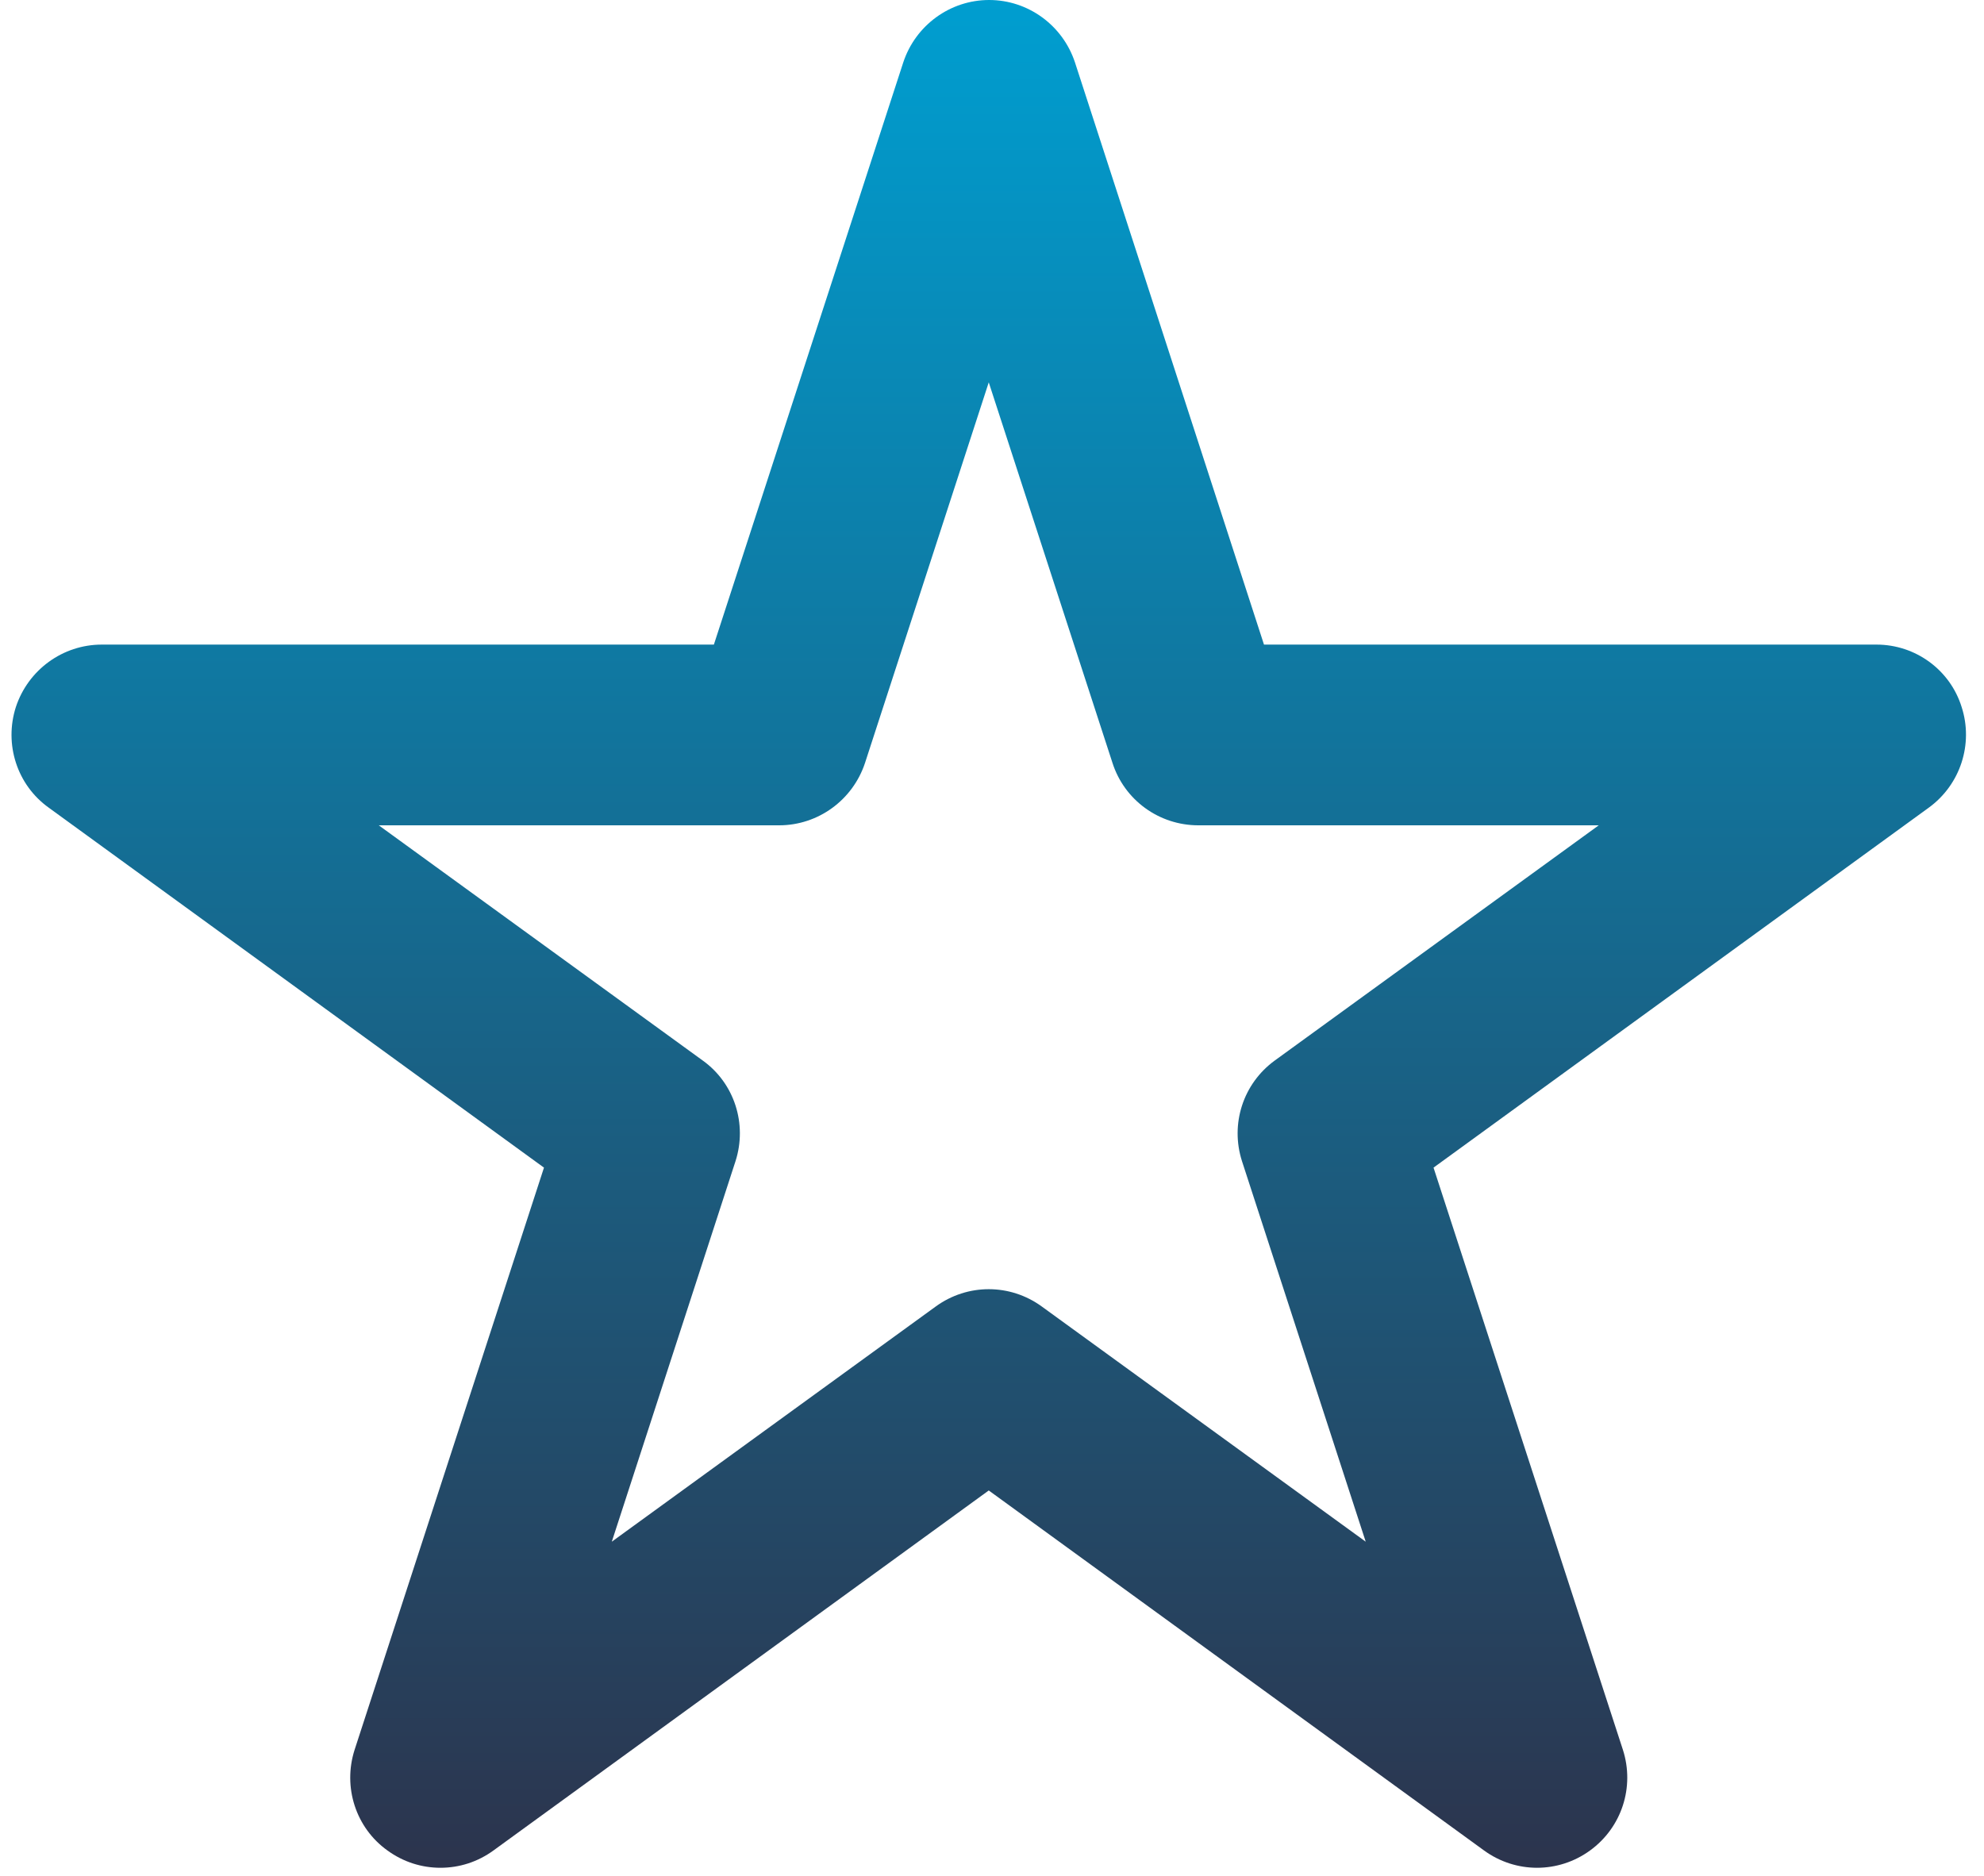 <svg width="55" height="52" viewBox="0 0 55 52" fill="none" xmlns="http://www.w3.org/2000/svg">
<path d="M52.02 17.87H35.04L29.8 1.73C29.46 0.7 28.5 0 27.42 0C26.34 0 25.38 0.7 25.04 1.73L19.79 17.87H2.82C1.74 17.87 0.78 18.57 0.44 19.6C0.11 20.63 0.47 21.76 1.35 22.39L15.08 32.37L9.83 48.51C9.5 49.54 9.86 50.67 10.74 51.3C11.18 51.62 11.69 51.78 12.21 51.78C12.73 51.78 13.24 51.62 13.68 51.3L27.41 41.32L41.14 51.3C42.02 51.94 43.2 51.94 44.08 51.3C44.96 50.66 45.32 49.54 44.99 48.51L39.74 32.37L53.47 22.39C54.35 21.75 54.71 20.62 54.38 19.6C54.06 18.57 53.1 17.87 52.02 17.87ZM35.34 29.4C34.46 30.04 34.1 31.16 34.43 32.19L37.86 42.74L28.88 36.22C28 35.58 26.82 35.58 25.94 36.22L16.96 42.74L20.39 32.19C20.72 31.16 20.36 30.03 19.48 29.4L10.5 22.88H21.6C22.68 22.88 23.64 22.18 23.98 21.15L27.41 10.6L30.84 21.15C31.17 22.18 32.13 22.88 33.22 22.88H44.32L35.34 29.4Z" fill="url(#paint0_linear)"/>
<defs>
<linearGradient id="paint0_linear" x1="27.41" y1="0" x2="27.41" y2="51.78" gradientUnits="userSpaceOnUse">
<stop stop-color="#009ED0"/>
<stop offset="1" stop-color="#2C344D"/>
</linearGradient>
</defs>
</svg>
